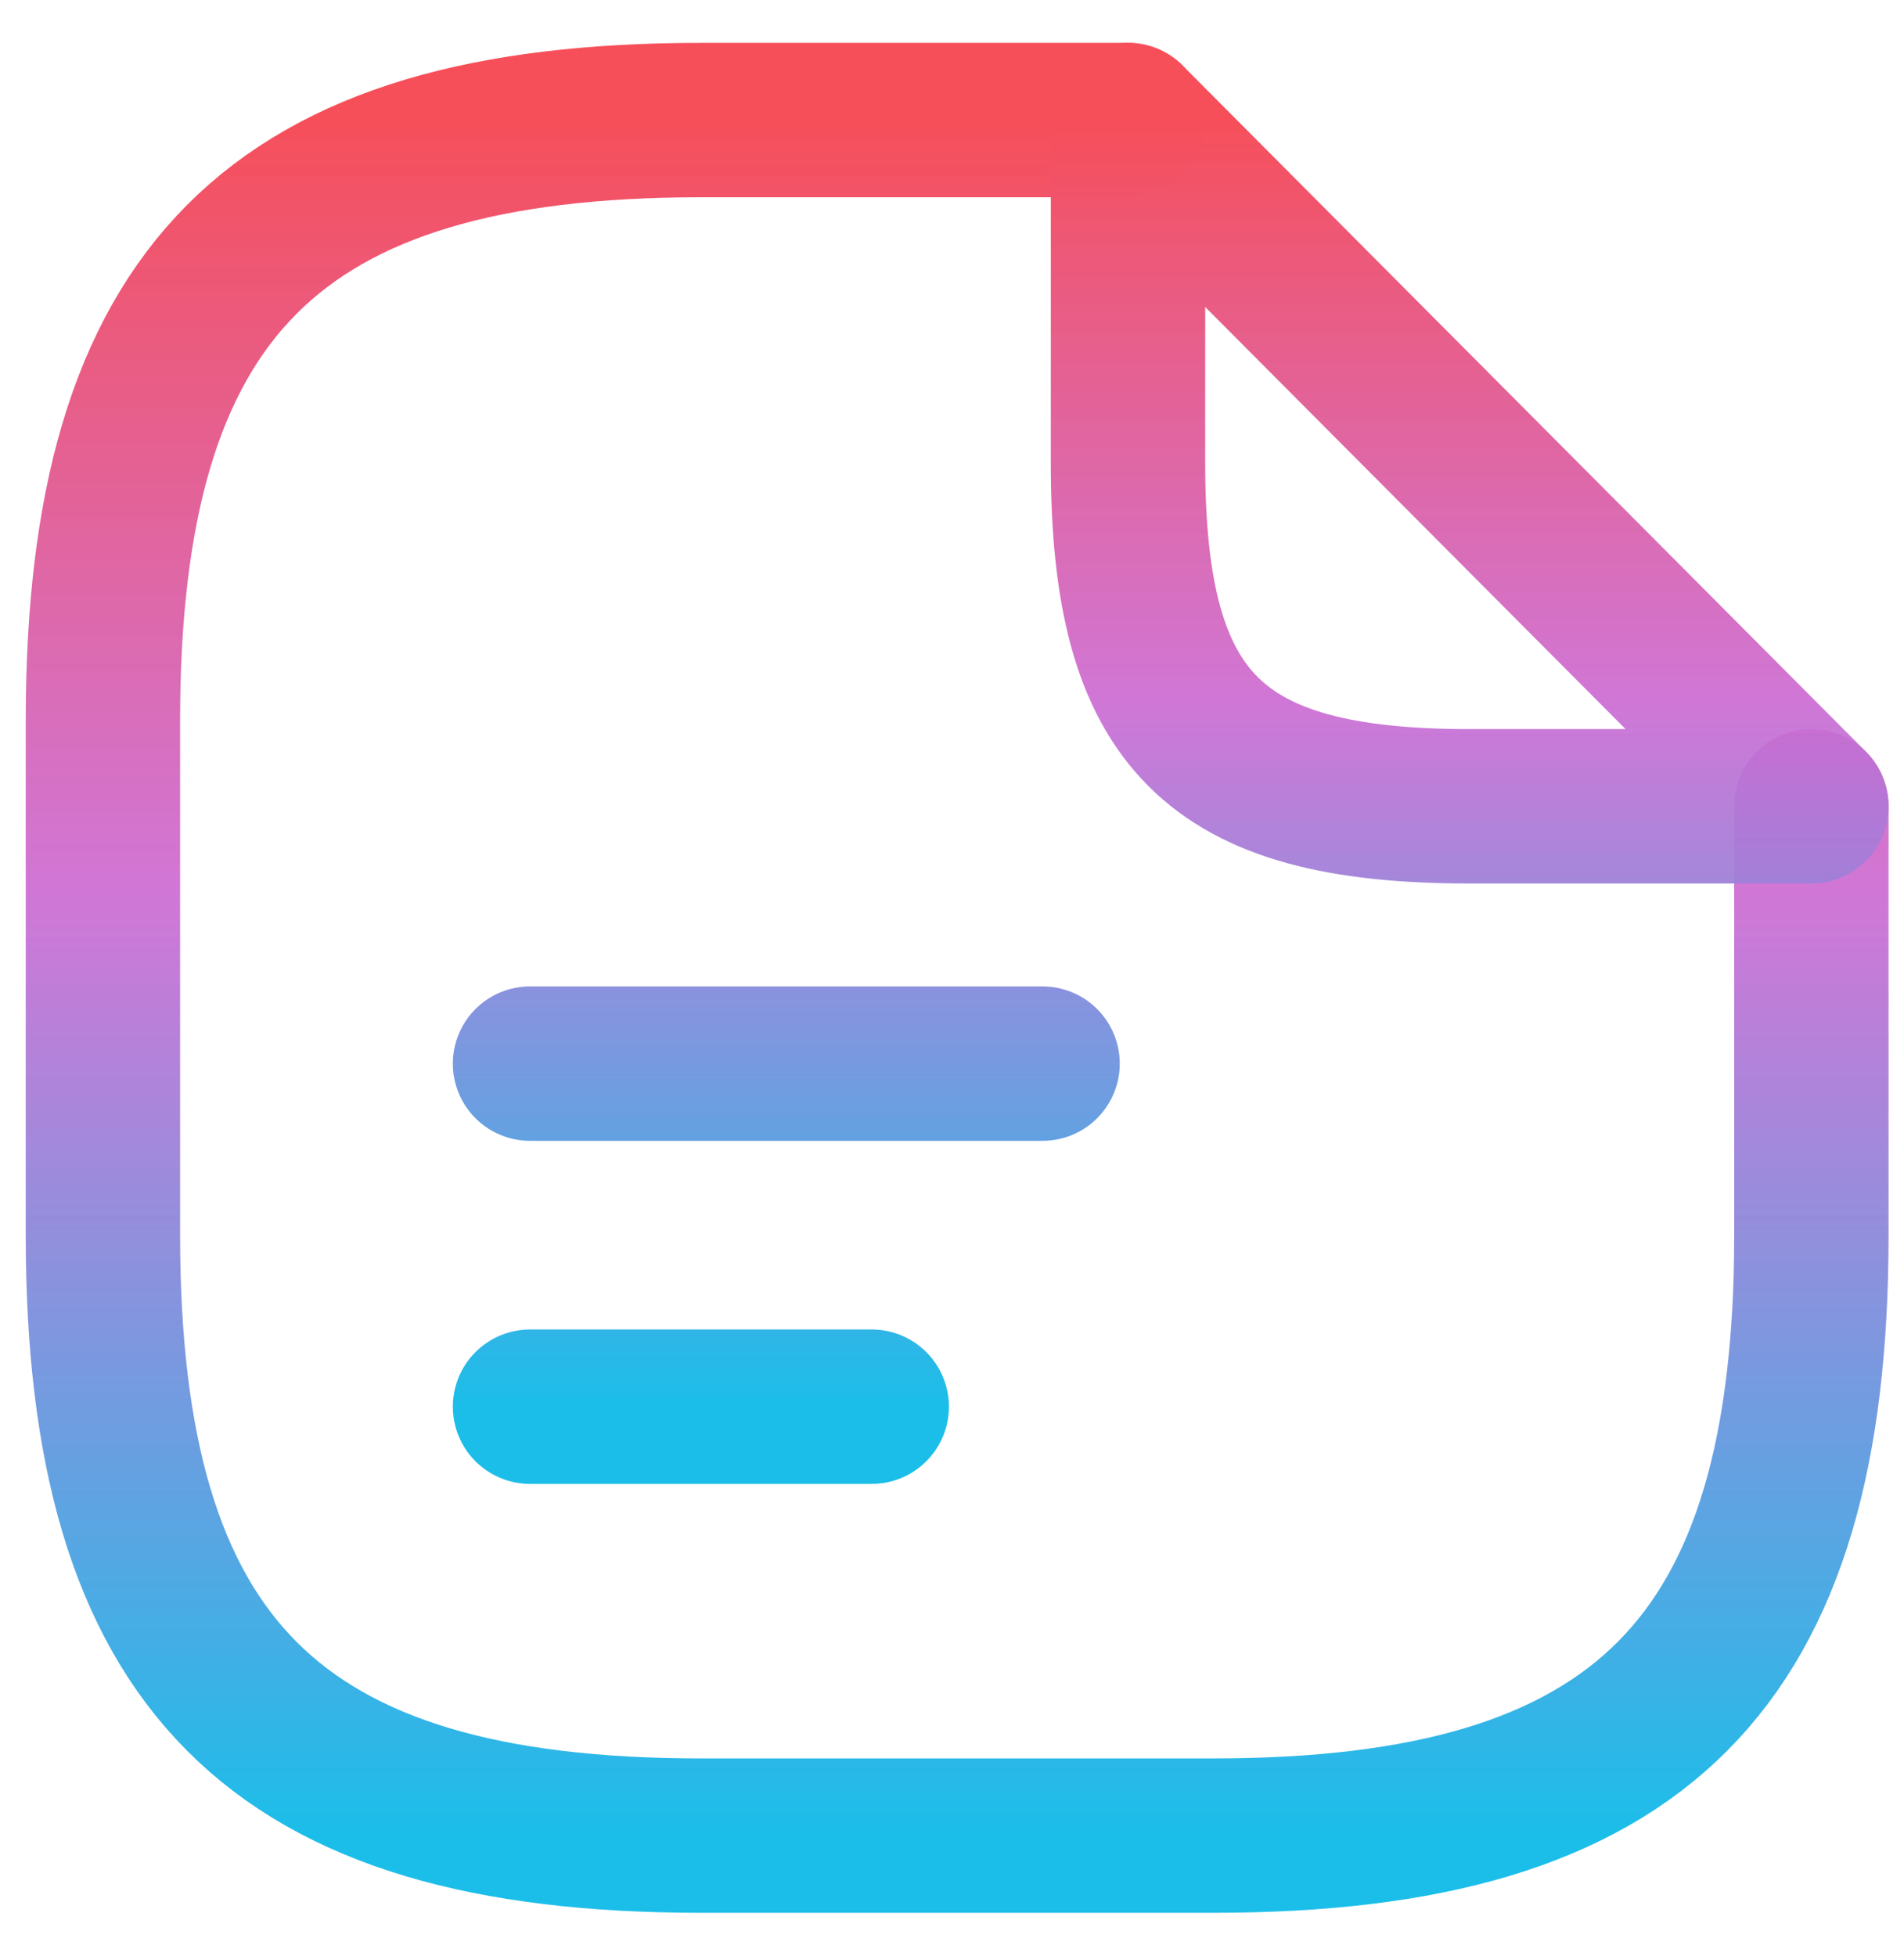 <svg width="37" height="38" viewBox="0 0 37 38" fill="none" xmlns="http://www.w3.org/2000/svg">
<path d="M35.2 15.667V24C35.2 32.333 31.88 35.667 23.58 35.667H13.62C5.32 35.667 2 32.333 2 24V14C2 5.667 5.32 2.333 13.62 2.333H21.92" stroke="url(#paint0_linear_34_91)" stroke-width="3" stroke-linecap="round" stroke-linejoin="round"/>
<path d="M10.3 20.667H20.26M10.3 27.333H16.94M35.2 15.667H28.56C23.58 15.667 21.92 14 21.92 9V2.333L35.2 15.667Z" stroke="url(#paint1_linear_34_91)" stroke-width="3" stroke-linecap="round" stroke-linejoin="round"/>
<defs>
<linearGradient id="paint0_linear_34_91" x1="18.6" y1="2.333" x2="18.6" y2="35.667" gradientUnits="userSpaceOnUse">
<stop stop-color="#F64F5A"/>
<stop offset="0.453" stop-color="#CC6BD3" stop-opacity="0.92"/>
<stop offset="1" stop-color="#1BBEE9"/>
</linearGradient>
<linearGradient id="paint1_linear_34_91" x1="22.75" y1="2.333" x2="22.75" y2="27.333" gradientUnits="userSpaceOnUse">
<stop stop-color="#F64F5A"/>
<stop offset="0.453" stop-color="#CC6BD3" stop-opacity="0.92"/>
<stop offset="1" stop-color="#1BBEE9"/>
</linearGradient>
</defs>
</svg>
